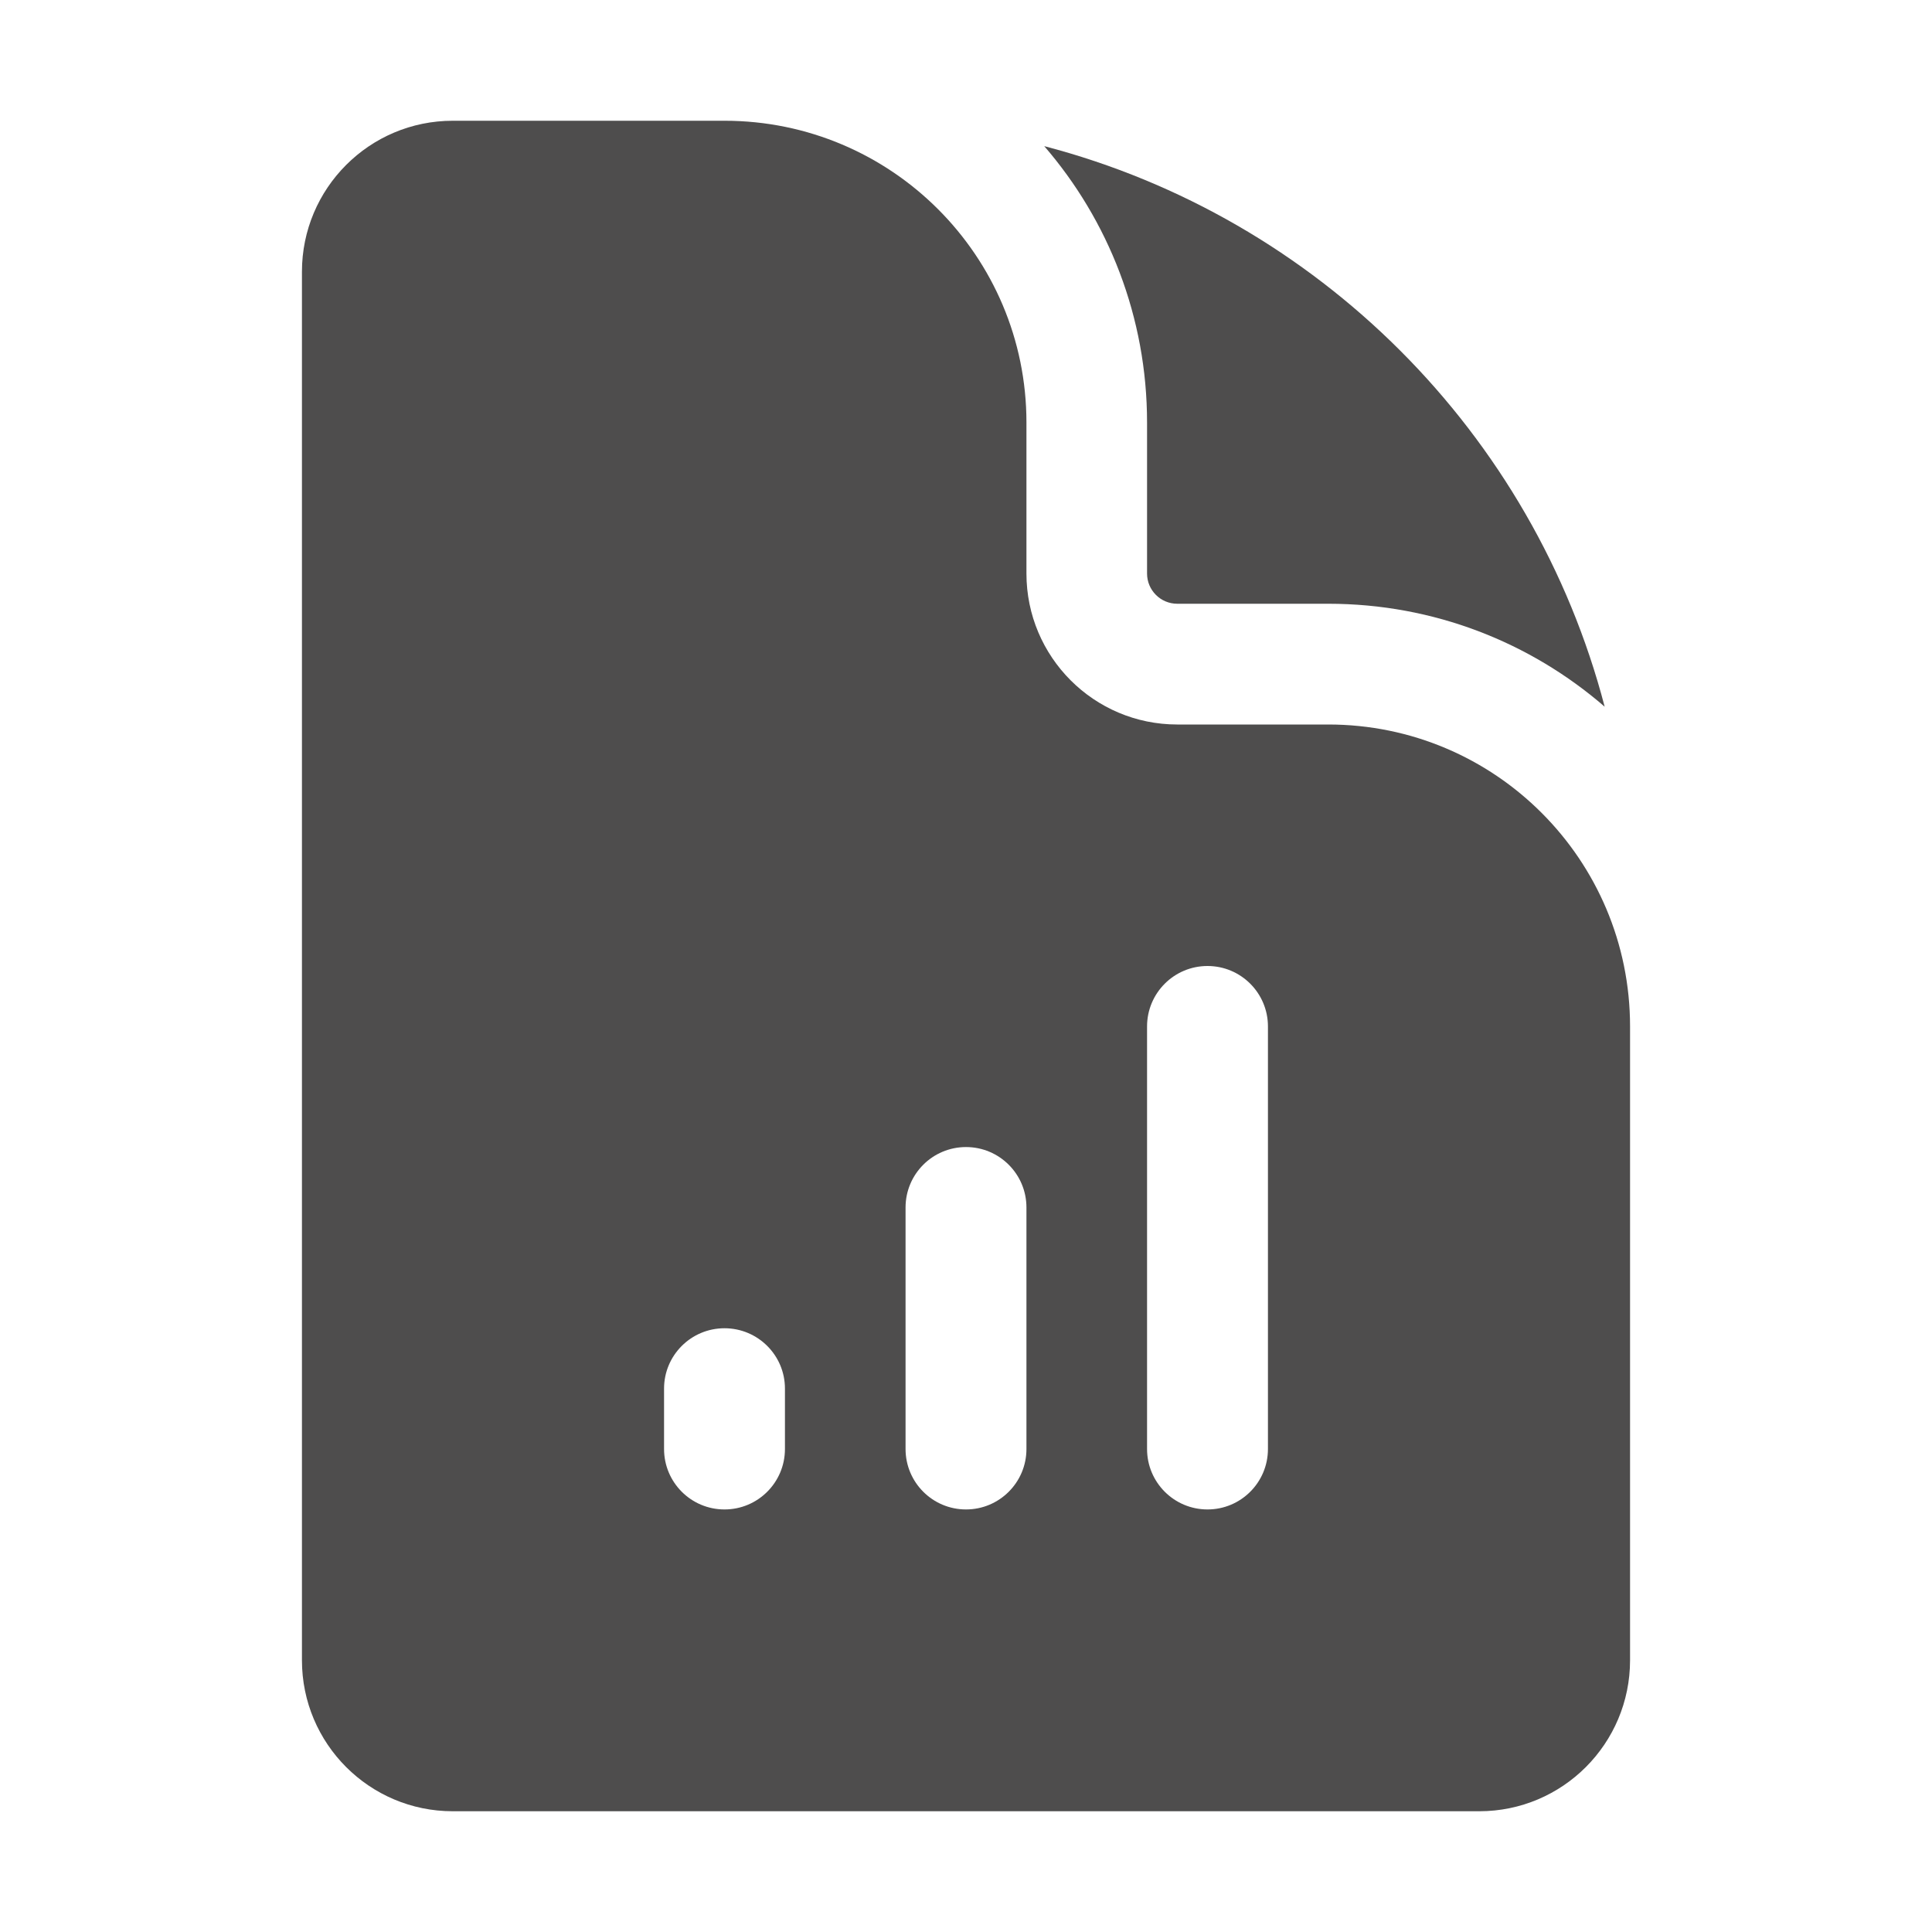 <svg width="14" height="14" viewBox="0 0 14 14" fill="none" xmlns="http://www.w3.org/2000/svg">
<path fill-rule="evenodd" clip-rule="evenodd" d="M3.281 0.875H5.25C6.458 0.875 7.438 1.854 7.438 3.062V4.156C7.438 4.76 7.927 5.25 8.531 5.25H9.625C10.833 5.25 11.812 6.229 11.812 7.438V12.031C11.812 12.635 11.323 13.125 10.719 13.125H3.281C2.677 13.125 2.188 12.635 2.188 12.031V1.969C2.188 1.365 2.677 0.875 3.281 0.875ZM5.688 10.062C5.688 9.821 5.492 9.625 5.25 9.625C5.008 9.625 4.812 9.821 4.812 10.062V10.5C4.812 10.742 5.008 10.938 5.25 10.938C5.492 10.938 5.688 10.742 5.688 10.5V10.062ZM7 8.312C7.242 8.312 7.438 8.508 7.438 8.75V10.5C7.438 10.742 7.242 10.938 7 10.938C6.758 10.938 6.562 10.742 6.562 10.5V8.75C6.562 8.508 6.758 8.312 7 8.312ZM9.188 7.438C9.188 7.196 8.992 7 8.75 7C8.508 7 8.312 7.196 8.312 7.438V10.5C8.312 10.742 8.508 10.938 8.75 10.938C8.992 10.938 9.188 10.742 9.188 10.5V7.438Z" fill="#4E4D4D"/>
<path d="M8.312 3.062C8.312 2.297 8.031 1.596 7.567 1.059C9.549 1.577 11.11 3.138 11.628 5.121C11.091 4.656 10.391 4.375 9.625 4.375H8.531C8.41 4.375 8.312 4.277 8.312 4.156V3.062Z" fill="#4E4D4D"/>
</svg>
